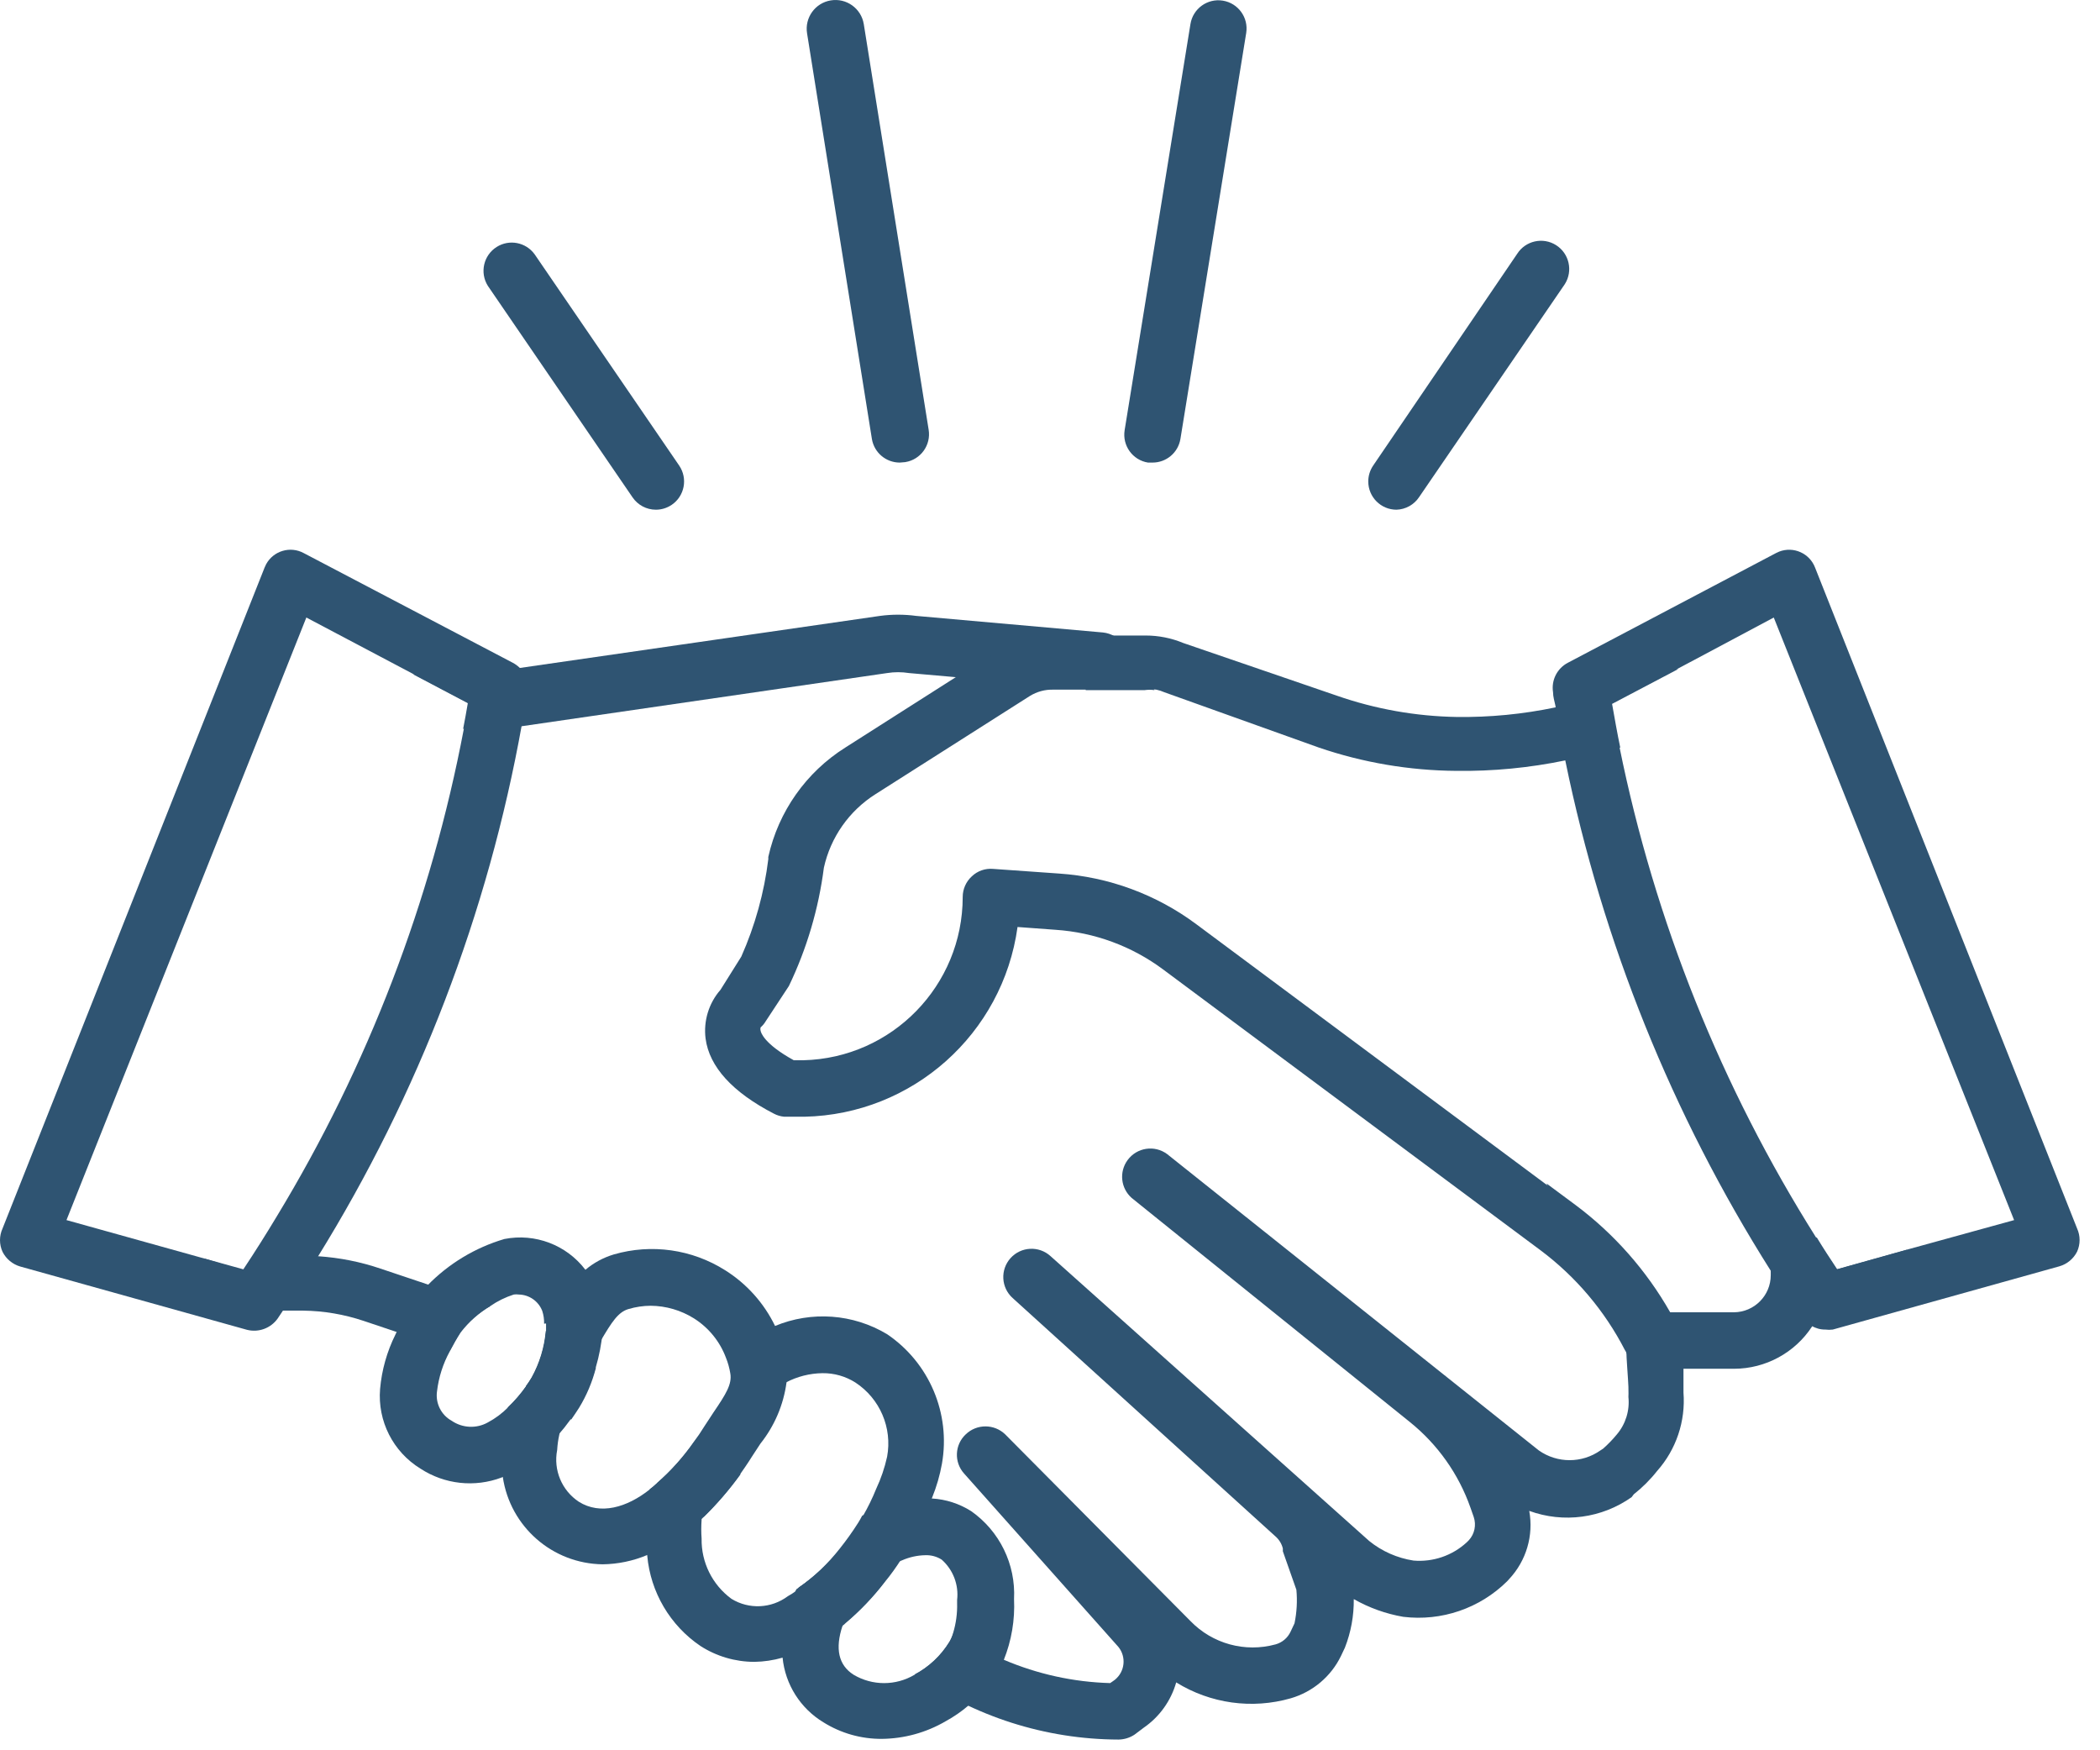 <?xml version="1.0" encoding="UTF-8"?>
<svg width="90px" height="75px" viewBox="0 0 90 75" version="1.1" xmlns="http://www.w3.org/2000/svg" xmlns:xlink="http://www.w3.org/1999/xlink">
    <!-- Generator: Sketch 54.1 (76490) - https://sketchapp.com -->
    <title>Group 25</title>
    <desc>Created with Sketch.</desc>
    <g id="Landing-Pages" stroke="none" stroke-width="1" fill="none" fill-rule="evenodd">
        <g id="Partnerships" transform="translate(-138, -370)" fill="#2F5472">
            <g id="Group-25" transform="translate(138, 370)">
                <path d="M30.839,62.541 L29.779,61.752 C29.316,62.416 28.772,63.02 28.159,63.551 L30.159,65.001 C30.738,64.439 31.266,63.827 31.739,63.172 L30.839,62.541 Z M18.309,55.032 L16.309,54.361 C15.449,54.069 14.555,53.892 13.649,53.831 C13.433,53.816 13.215,53.816 12.999,53.831 L11.349,53.831 L11.869,52.161 C11.409,52.928 10.929,53.688 10.429,54.441 L8.769,53.931 L8.559,54.592 C8.447,54.956 8.51,55.35 8.729,55.661 C8.957,55.986 9.333,56.173 9.729,56.161 L12.159,56.161 L12.999,56.161 C13.88,56.172 14.754,56.322 15.589,56.602 L16.989,57.072 L19.299,57.842 C19.429,57.592 19.579,57.322 19.759,57.041 C20.109,56.606 20.536,56.24 21.019,55.962 L18.309,55.032 Z M46.529,29.512 L46.529,29.572 L49.059,29.572 C49.198,29.552 49.339,29.552 49.479,29.572 L48.159,27.631 C47.955,27.332 47.629,27.139 47.269,27.102 L39.269,26.392 C38.751,26.322 38.227,26.322 37.709,26.392 L22.279,28.622 L21.279,28.762 L17.699,28.892 L20.049,30.131 C19.989,30.502 19.919,30.861 19.849,31.232 L21.429,31.232 L21.559,31.232 L22.339,31.122 L38.019,28.841 C38.33,28.791 38.648,28.791 38.959,28.841 L40.909,29.012 L46.529,29.512 Z M72.149,59.672 L72.149,59.342 L72.149,58.651 C72.174,58.062 72.093,57.472 71.909,56.911 L71.579,56.231 C70.557,54.435 69.175,52.868 67.519,51.632 L66.279,50.712 L69.699,57.822 C69.699,58.181 69.779,59.102 69.789,59.422 C69.799,59.742 69.789,59.752 69.789,59.861 C69.85,60.444 69.669,61.026 69.289,61.471 C69.111,61.687 68.918,61.886 68.709,62.072 L68.589,62.151 C67.797,62.708 66.741,62.708 65.949,62.151 L50.019,49.452 C49.481,49.054 48.724,49.169 48.327,49.708 C47.955,50.212 48.03,50.916 48.499,51.331 L60.419,60.931 C61.611,61.889 62.512,63.16 63.019,64.602 L63.159,65.001 C63.277,65.349 63.197,65.731 62.949,66.001 L62.859,66.091 C62.241,66.659 61.415,66.942 60.579,66.871 C59.882,66.763 59.227,66.475 58.679,66.031 L45.019,53.822 C44.522,53.374 43.756,53.414 43.309,53.911 C42.861,54.408 42.902,55.175 43.399,55.621 L54.669,65.841 C54.822,65.977 54.93,66.153 54.979,66.352 L54.979,66.472 L55.559,68.121 C55.604,68.603 55.577,69.088 55.479,69.561 L55.309,69.921 C55.185,70.186 54.951,70.383 54.669,70.462 C53.361,70.82 51.962,70.438 51.019,69.462 L43.079,61.462 C42.607,61.008 41.861,61.008 41.389,61.462 C40.912,61.908 40.881,62.657 41.319,63.142 L47.869,70.501 C48.255,70.897 48.247,71.529 47.852,71.915 C47.808,71.959 47.76,71.998 47.709,72.031 L47.579,72.121 C46.01,72.078 44.463,71.737 43.019,71.121 C42.265,70.808 41.545,70.419 40.869,69.962 C40.824,70.099 40.764,70.228 40.689,70.352 C40.326,70.942 39.812,71.427 39.199,71.751 C41.756,73.558 44.808,74.532 47.939,74.541 C48.181,74.537 48.417,74.465 48.619,74.332 L49.019,74.031 C49.693,73.566 50.185,72.879 50.409,72.091 C51.877,73.001 53.66,73.248 55.319,72.772 C56.259,72.499 57.041,71.841 57.469,70.962 L57.639,70.602 C57.899,69.939 58.027,69.233 58.019,68.522 C58.676,68.895 59.394,69.153 60.139,69.281 C61.776,69.481 63.416,68.921 64.589,67.761 L64.679,67.662 C65.412,66.879 65.732,65.796 65.539,64.742 C67.01,65.279 68.652,65.058 69.929,64.151 L70.019,64.031 C70.39,63.739 70.726,63.404 71.019,63.032 C71.837,62.111 72.244,60.898 72.149,59.672 L72.149,59.672 Z M37.459,67.472 L36.019,66.371 C35.508,67.01 34.905,67.57 34.229,68.031 L36.169,69.472 L36.239,69.531 C36.86,69.007 37.423,68.416 37.919,67.772 L37.459,67.472 Z M25.219,58.382 L23.389,57.032 C23.329,57.733 23.121,58.416 22.779,59.032 C22.699,59.166 22.619,59.285 22.539,59.392 L24.179,60.611 L24.479,60.831 C24.599,60.661 24.709,60.492 24.819,60.322 C25.143,59.791 25.385,59.215 25.539,58.611 L25.219,58.382 Z" id="Fill-1"></path>
                <path d="M78.739,54.392 C78.439,53.942 78.139,53.482 77.859,53.022 L76.629,53.522 C76.24,53.686 75.961,54.036 75.889,54.452 L75.889,54.642 C75.889,55.516 75.183,56.226 74.309,56.232 L71.509,56.232 C70.487,54.435 69.105,52.869 67.449,51.632 L66.209,50.712 L51.269,39.602 C49.558,38.328 47.517,37.575 45.389,37.432 L42.559,37.232 C42.224,37.203 41.892,37.319 41.649,37.552 C41.402,37.778 41.26,38.097 41.259,38.432 C41.26,42.232 38.228,45.34 34.429,45.432 L34.019,45.432 C32.729,44.722 32.609,44.232 32.599,44.172 C32.584,44.123 32.584,44.071 32.599,44.022 C32.682,43.951 32.753,43.866 32.809,43.772 L33.809,42.252 C34.577,40.653 35.083,38.941 35.309,37.182 C35.596,35.879 36.392,34.745 37.519,34.032 L44.139,29.822 C44.439,29.637 44.786,29.542 45.139,29.552 L49.139,29.552 C49.279,29.533 49.42,29.533 49.559,29.552 C49.676,29.577 49.79,29.613 49.899,29.662 L56.519,32.032 C58.416,32.68 60.405,33.017 62.409,33.032 C63.981,33.053 65.55,32.902 67.089,32.582 C67.882,32.443 68.667,32.26 69.439,32.032 C69.309,31.412 69.199,30.782 69.089,30.162 L71.919,28.672 C71.739,28.65 71.557,28.674 71.389,28.742 L69.909,29.312 C68.856,29.738 67.769,30.073 66.659,30.312 C65.268,30.603 63.85,30.741 62.429,30.722 C60.681,30.693 58.95,30.386 57.299,29.812 L50.709,27.552 C50.198,27.34 49.652,27.232 49.099,27.232 L45.099,27.232 C44.302,27.231 43.522,27.456 42.849,27.882 L40.939,29.032 L36.229,32.032 C34.549,33.089 33.361,34.774 32.929,36.712 C32.925,36.742 32.925,36.772 32.929,36.802 C32.752,38.248 32.361,39.661 31.769,40.992 L30.879,42.412 C30.377,42.985 30.144,43.746 30.239,44.502 C30.399,45.712 31.389,46.802 33.169,47.722 C33.306,47.794 33.455,47.838 33.609,47.852 L34.479,47.852 C39.106,47.753 42.976,44.307 43.609,39.722 L45.239,39.842 C46.907,39.954 48.508,40.543 49.849,41.542 L66.019,53.572 C67.535,54.705 68.773,56.169 69.639,57.852 C69.666,57.893 69.69,57.936 69.709,57.982 C69.911,58.393 70.331,58.653 70.789,58.652 L74.319,58.652 C75.666,58.649 76.922,57.969 77.659,56.842 C77.935,56.434 78.129,55.975 78.229,55.492 L81.019,54.332 C81.364,54.195 81.625,53.908 81.729,53.552 L78.739,54.392 Z" id="Fill-3"></path>
                <path d="M11.869,52.111 C11.409,52.878 10.929,53.638 10.429,54.391 L8.769,53.931 L2.849,52.281 L13.129,26.461 L17.729,28.891 L20.079,30.131 C20.019,30.501 19.949,30.861 19.879,31.231 C18.479,38.614 15.766,45.686 11.869,52.111 M22.279,28.621 C22.19,28.534 22.089,28.46 21.979,28.401 L13.019,23.701 C12.442,23.387 11.719,23.601 11.405,24.178 C11.38,24.224 11.358,24.272 11.339,24.321 L0.109,52.641 C-0.036,52.959 -0.036,53.324 0.109,53.641 C0.264,53.948 0.539,54.176 0.869,54.271 L10.579,56.981 C11.076,57.11 11.601,56.919 11.899,56.501 L12.079,56.231 C12.609,55.461 13.079,54.671 13.609,53.871 C17.943,46.879 20.915,39.129 22.369,31.031 C22.459,30.561 22.539,30.101 22.609,29.631 C22.656,29.262 22.535,28.891 22.279,28.621" id="Fill-5"></path>
                <path d="M81.709,53.552 L78.709,54.392 C78.409,53.942 78.109,53.482 77.829,53.022 C73.773,46.59 70.92,39.474 69.409,32.022 C69.279,31.402 69.169,30.772 69.059,30.152 L71.889,28.662 L76.019,26.462 L86.319,52.282 L81.709,53.552 Z M89.019,52.642 L77.789,24.322 C77.554,23.708 76.866,23.401 76.252,23.636 C76.203,23.655 76.155,23.677 76.109,23.702 L67.189,28.402 C66.731,28.644 66.478,29.15 66.559,29.662 C66.559,29.852 66.619,30.042 66.659,30.232 C66.779,31.032 66.929,31.822 67.089,32.612 C68.679,40.364 71.66,47.763 75.889,54.452 C76.319,55.142 76.769,55.812 77.229,56.452 C77.333,56.605 77.474,56.729 77.639,56.812 C77.816,56.919 78.021,56.975 78.229,56.972 C78.335,56.986 78.442,56.986 78.549,56.972 L88.259,54.262 C88.589,54.167 88.865,53.939 89.019,53.632 C89.161,53.317 89.161,52.956 89.019,52.642 L89.019,52.642 Z" id="Fill-7"></path>
                <path d="M40.689,70.361 C40.326,70.952 39.812,71.436 39.199,71.761 C38.392,72.242 37.386,72.242 36.579,71.761 C35.939,71.351 35.779,70.651 36.109,69.661 L36.169,69.491 C36.382,68.981 36.644,68.492 36.949,68.031 C37.087,67.827 37.26,67.648 37.459,67.501 C37.772,67.281 38.107,67.094 38.459,66.941 L38.659,66.861 C38.974,66.722 39.314,66.647 39.659,66.641 C39.906,66.632 40.15,66.698 40.359,66.831 C40.849,67.265 41.095,67.911 41.019,68.561 L41.019,68.701 C41.031,69.131 40.973,69.56 40.849,69.971 C40.811,70.107 40.757,70.238 40.689,70.361 M41.619,64.751 C41.117,64.433 40.542,64.247 39.949,64.211 C39.08,64.162 38.213,64.334 37.429,64.711 L36.949,64.951 C36.889,65.061 36.839,65.161 36.779,65.251 C36.533,65.639 36.266,66.013 35.979,66.371 C35.48,67.007 34.891,67.567 34.229,68.031 L34.129,68.101 C33.678,69.009 33.474,70.02 33.539,71.031 C33.653,72.179 34.302,73.205 35.289,73.801 C36.038,74.27 36.905,74.516 37.789,74.511 C38.749,74.502 39.689,74.244 40.519,73.761 C40.876,73.567 41.21,73.336 41.519,73.071 C42.004,72.658 42.422,72.172 42.759,71.631 C42.856,71.47 42.943,71.303 43.019,71.131 C43.351,70.303 43.501,69.413 43.459,68.521 C43.536,67.031 42.84,65.607 41.619,64.751" id="Fill-9"></path>
                <path d="M34.119,68.171 C34.004,68.255 33.884,68.332 33.759,68.401 C33.054,68.927 32.099,68.971 31.349,68.511 C30.529,67.91 30.051,66.948 30.069,65.931 C30.049,65.662 30.049,65.391 30.069,65.121 C30.065,65.095 30.065,65.067 30.069,65.041 C30.163,64.184 30.411,63.351 30.799,62.581 C30.932,62.311 31.079,62.047 31.239,61.791 C31.791,60.935 32.465,60.164 33.239,59.501 C33.381,59.407 33.528,59.32 33.679,59.241 C34.163,58.985 34.702,58.848 35.249,58.841 C35.748,58.835 36.238,58.974 36.659,59.241 C37.712,59.93 38.248,61.184 38.019,62.421 C37.914,62.897 37.756,63.36 37.549,63.801 C37.389,64.197 37.202,64.581 36.989,64.951 C36.929,65.061 36.879,65.161 36.819,65.251 C36.574,65.639 36.307,66.013 36.019,66.371 C35.508,67.01 34.905,67.57 34.229,68.031 L34.119,68.171 Z M38.019,57.171 C36.563,56.296 34.777,56.166 33.209,56.821 C32.778,56.99 32.366,57.205 31.979,57.461 C31.682,57.666 31.404,57.897 31.149,58.151 C31.238,58.37 31.302,58.598 31.339,58.831 C31.419,59.291 31.149,59.721 30.619,60.501 L30.219,61.111 C30.081,61.339 29.931,61.559 29.769,61.771 C29.306,62.436 28.762,63.041 28.149,63.571 C28.054,63.657 27.954,63.737 27.849,63.811 C27.687,64.539 27.626,65.286 27.669,66.031 C27.678,66.243 27.701,66.453 27.739,66.661 C27.88,68.228 28.717,69.649 30.019,70.531 C30.708,70.974 31.51,71.21 32.329,71.211 C32.739,71.205 33.145,71.144 33.539,71.031 C34.028,70.9 34.498,70.709 34.939,70.461 C35.352,70.231 35.744,69.963 36.109,69.661 C36.157,69.63 36.201,69.593 36.239,69.551 C36.861,69.026 37.424,68.436 37.919,67.791 C38.173,67.484 38.412,67.151 38.639,66.791 L38.829,66.501 C39.266,65.757 39.641,64.978 39.949,64.171 C40.139,63.704 40.28,63.218 40.369,62.721 C40.749,60.569 39.828,58.396 38.019,57.171 L38.019,57.171 Z" id="Fill-11"></path>
                <path d="M23.409,56.711 L23.409,57.031 C23.349,57.733 23.141,58.415 22.799,59.031 C22.719,59.165 22.639,59.284 22.559,59.391 C22.326,59.723 22.062,60.031 21.769,60.311 C21.516,60.566 21.226,60.782 20.909,60.951 C20.421,61.225 19.82,61.197 19.359,60.881 C18.908,60.633 18.657,60.131 18.729,59.621 C18.8,59.018 18.986,58.434 19.279,57.901 C19.409,57.651 19.559,57.381 19.739,57.101 C20.089,56.643 20.524,56.256 21.019,55.961 C21.326,55.75 21.663,55.585 22.019,55.471 C22.092,55.461 22.166,55.461 22.239,55.471 C22.683,55.481 23.077,55.757 23.239,56.171 C23.297,56.349 23.324,56.535 23.319,56.721 L23.409,56.711 Z M25.589,55.281 C25.471,54.966 25.302,54.672 25.089,54.411 C24.279,53.345 22.933,52.834 21.619,53.091 C20.362,53.461 19.222,54.15 18.309,55.091 C18.067,55.319 17.852,55.574 17.669,55.851 C17.397,56.276 17.157,56.721 16.949,57.181 C16.584,57.913 16.36,58.707 16.289,59.521 C16.177,60.893 16.846,62.211 18.019,62.931 C19.052,63.607 20.345,63.748 21.499,63.311 L21.929,63.121 C22.7,62.715 23.38,62.157 23.929,61.481 C24.11,61.276 24.28,61.063 24.439,60.841 C24.559,60.671 24.669,60.501 24.779,60.331 C25.297,59.449 25.637,58.474 25.779,57.461 C25.89,56.73 25.826,55.982 25.589,55.281 L25.589,55.281 Z" id="Fill-13"></path>
                <path d="M27.859,63.812 C26.859,64.612 25.719,64.921 24.809,64.352 C24.077,63.868 23.71,62.992 23.879,62.132 C23.891,61.913 23.921,61.696 23.969,61.481 C24.019,61.191 24.089,60.903 24.179,60.621 C24.428,59.84 24.764,59.089 25.179,58.382 L25.369,58.062 C25.509,57.861 25.619,57.651 25.739,57.462 C26.219,56.651 26.489,56.221 26.939,56.092 C27.247,56.001 27.567,55.953 27.889,55.952 C28.544,55.958 29.184,56.145 29.739,56.492 C30.367,56.888 30.848,57.477 31.109,58.172 C31.198,58.391 31.261,58.618 31.299,58.852 C31.379,59.312 31.109,59.742 30.579,60.522 L30.179,61.132 C30.041,61.359 29.89,61.58 29.729,61.791 C29.266,62.456 28.721,63.062 28.109,63.592 C28.029,63.669 27.946,63.742 27.859,63.812 M33.739,58.452 C33.652,57.885 33.477,57.334 33.219,56.822 C32.744,55.84 32.003,55.011 31.079,54.431 C29.659,53.532 27.923,53.285 26.309,53.752 C25.861,53.886 25.446,54.109 25.089,54.411 C24.53,54.928 24.064,55.538 23.709,56.212 L23.409,56.702 L23.409,57.022 C23.349,57.724 23.141,58.406 22.799,59.022 C22.719,59.154 22.639,59.275 22.559,59.382 C22.326,59.714 22.062,60.022 21.769,60.301 C21.613,60.843 21.516,61.4 21.479,61.962 C21.446,62.407 21.469,62.853 21.549,63.291 C21.863,65.421 23.677,67.005 25.829,67.031 C26.485,67.022 27.134,66.888 27.739,66.632 C28.242,66.421 28.718,66.153 29.159,65.832 C29.486,65.593 29.8,65.335 30.099,65.061 C30.678,64.499 31.206,63.886 31.679,63.231 C31.859,62.971 32.049,62.702 32.229,62.411 L32.589,61.861 C33.194,61.102 33.581,60.194 33.709,59.231 C33.755,58.974 33.764,58.712 33.739,58.452" id="Fill-15"></path>
                <path d="M28.109,21.841 C27.709,21.841 27.334,21.642 27.109,21.311 L20.909,12.251 C20.552,11.686 20.721,10.939 21.286,10.582 C21.824,10.242 22.533,10.378 22.909,10.891 L29.109,19.951 C29.484,20.504 29.341,21.257 28.788,21.632 C28.588,21.768 28.351,21.841 28.109,21.841" id="Fill-17"></path>
                <path d="M38.559,19.822 C37.973,19.821 37.471,19.4 37.369,18.822 L34.589,1.432 C34.479,0.761 34.933,0.127 35.604,0.017 C36.275,-0.094 36.909,0.361 37.019,1.032 L39.799,18.412 C39.907,19.071 39.46,19.694 38.801,19.801 C38.8,19.801 38.8,19.801 38.799,19.802 L38.559,19.822 Z" id="Fill-19"></path>
                <path d="M59.849,21.841 C59.181,21.841 58.64,21.299 58.64,20.631 C58.64,20.388 58.713,20.152 58.849,19.951 L65.019,10.881 C65.376,10.316 66.123,10.147 66.688,10.504 C67.253,10.861 67.422,11.608 67.065,12.173 C67.051,12.196 67.036,12.219 67.019,12.241 L60.819,21.301 C60.602,21.628 60.241,21.829 59.849,21.841" id="Fill-21"></path>
                <path d="M49.389,19.822 L49.199,19.822 C48.539,19.715 48.092,19.093 48.199,18.433 L48.199,18.432 L51.019,1.032 C51.124,0.372 51.744,-0.078 52.404,0.027 C53.064,0.132 53.514,0.752 53.409,1.412 L50.589,18.812 C50.491,19.397 49.983,19.825 49.389,19.822" id="Fill-23"></path>
            </g>
        </g>
    </g>
</svg>
